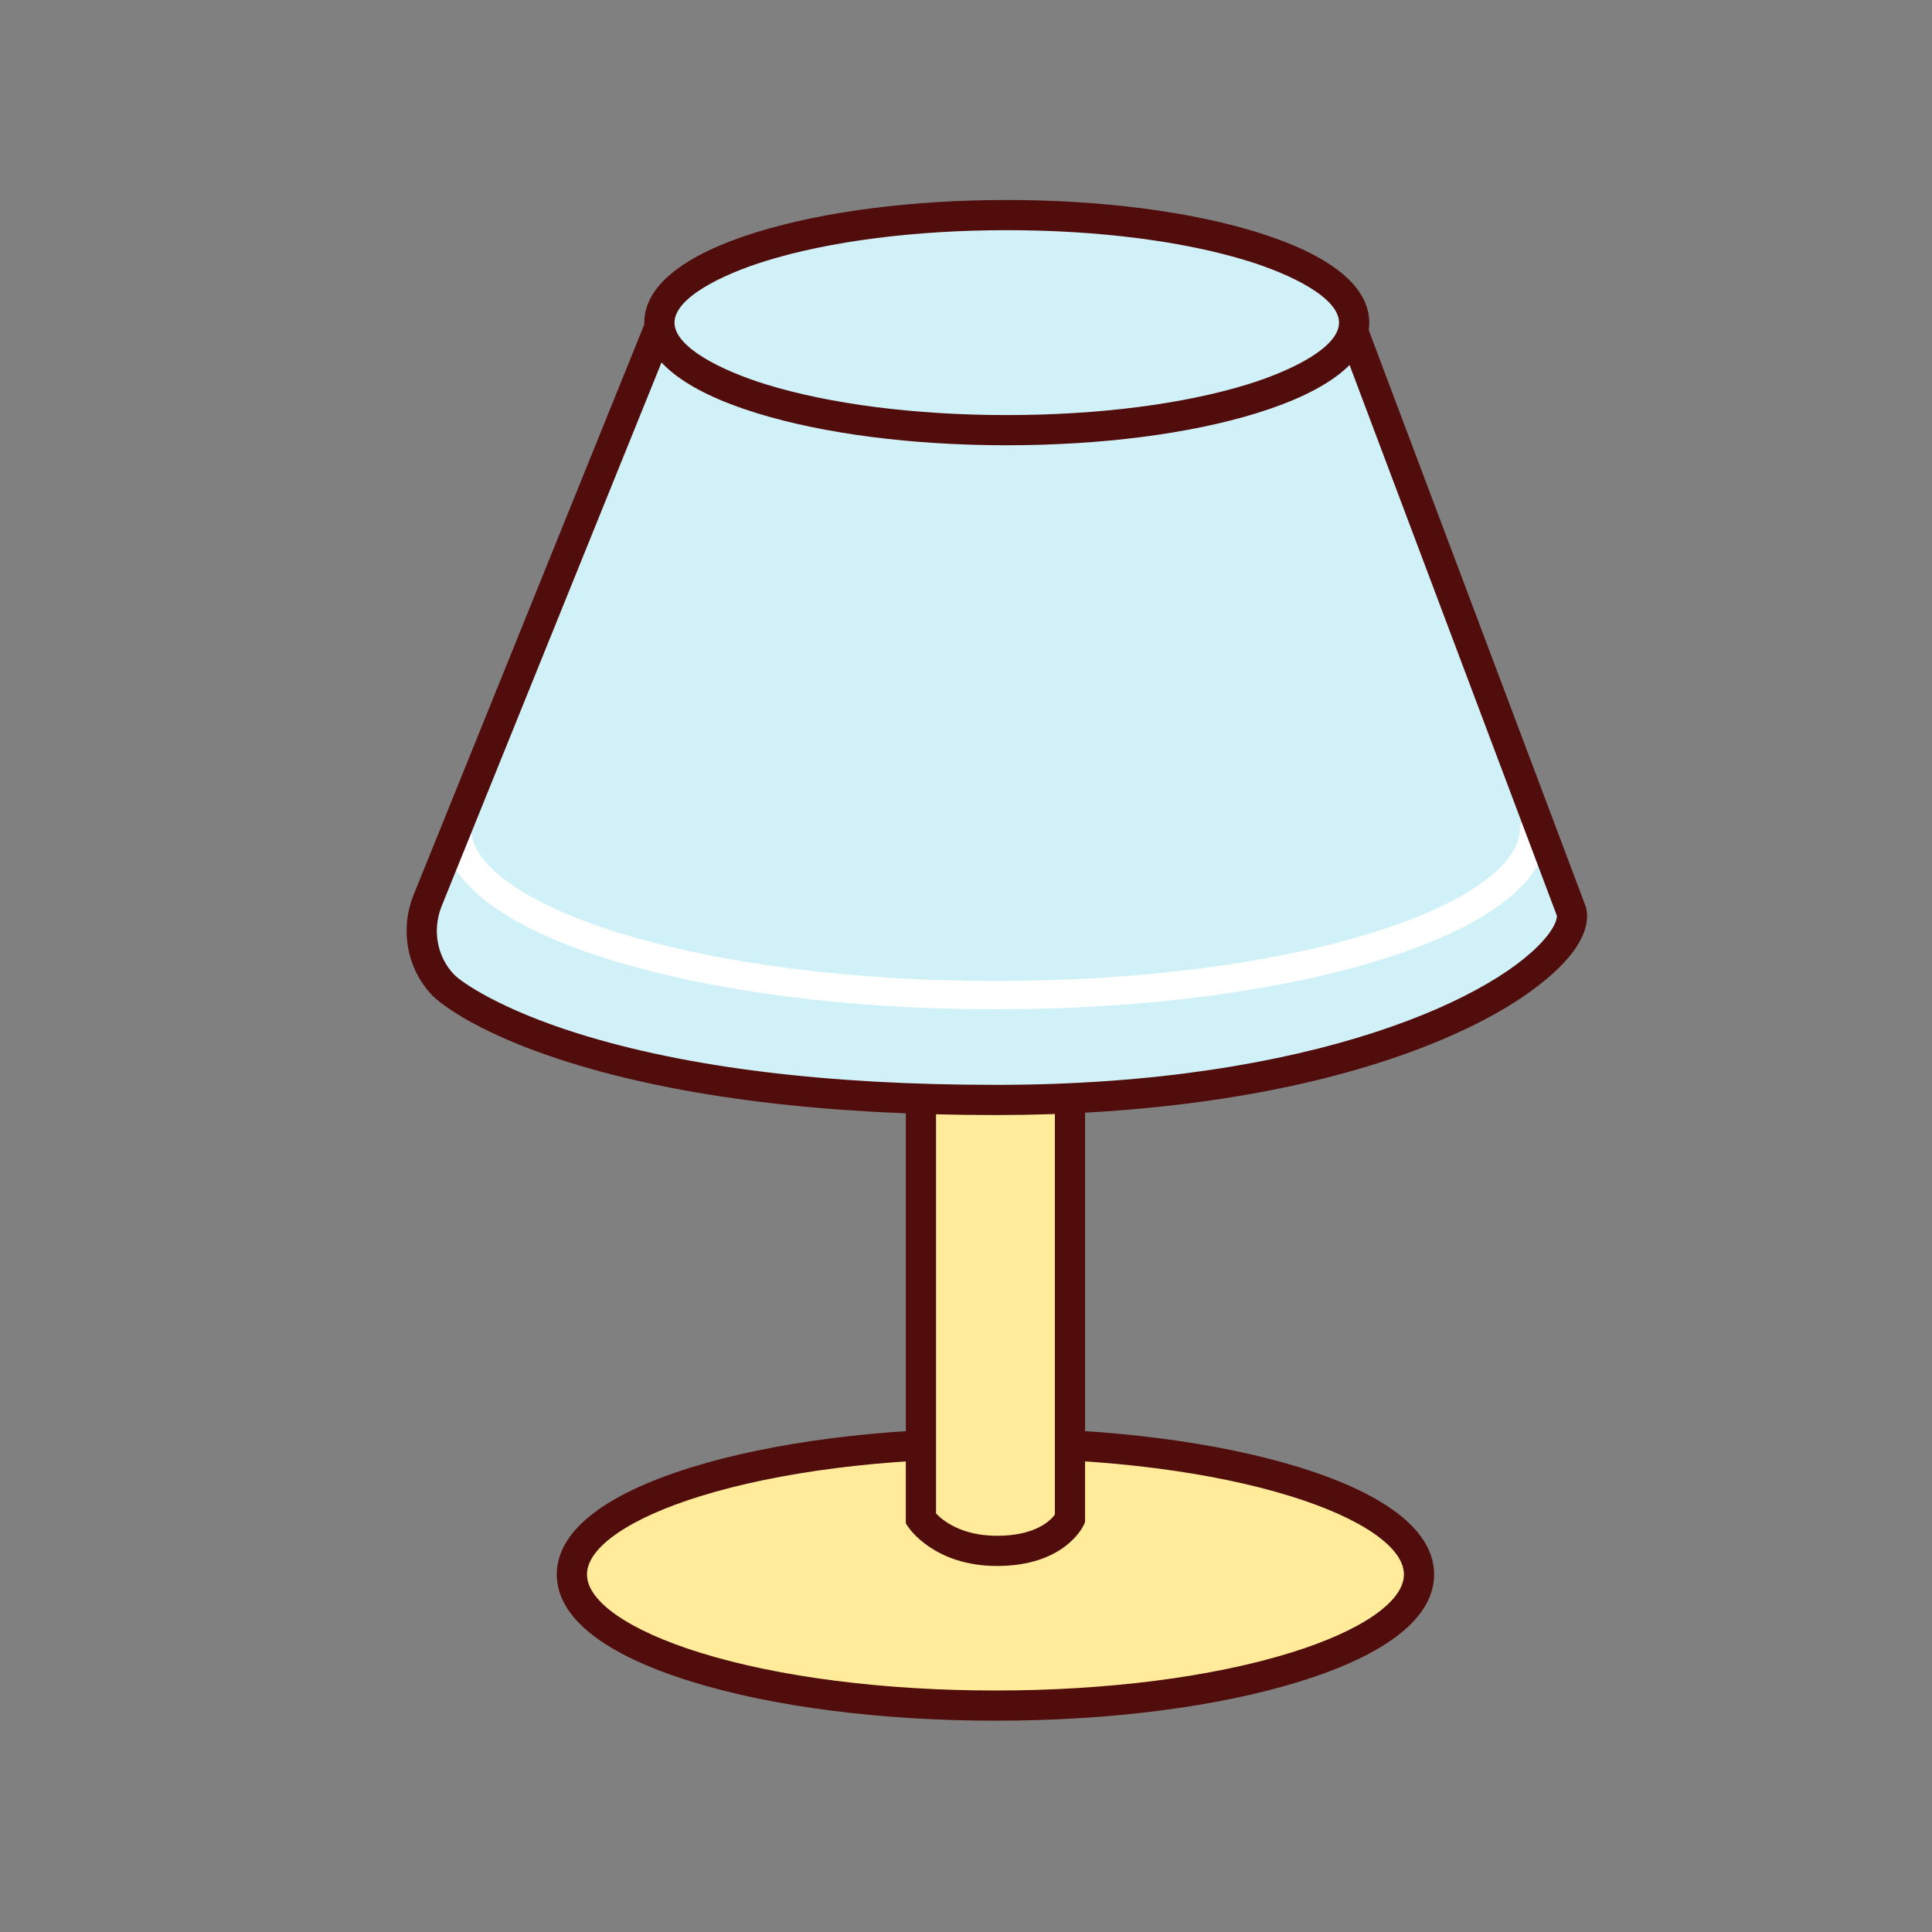 <?xml version="1.0" standalone="no"?><!DOCTYPE svg PUBLIC "-//W3C//DTD SVG 1.1//EN" "http://www.w3.org/Graphics/SVG/1.1/DTD/svg11.dtd"><svg t="1755087157631" class="icon" viewBox="0 0 1024 1024" version="1.1" xmlns="http://www.w3.org/2000/svg" p-id="1513" xmlns:xlink="http://www.w3.org/1999/xlink" width="200" height="200"><rect x="0" y="0" width="1024" height="1024" fill="#808080" stroke="none"/><path d="M303.11 834.5a224.5 69.5 0 1 0 449 0 224.5 69.5 0 1 0-449 0Z" fill="#FFEB99" p-id="1514"></path><path d="M527.61 912c-60.75 0-117.96-7.36-161.11-20.71-46.7-14.46-71.39-34.09-71.39-56.79s24.69-42.33 71.39-56.79C409.65 764.35 466.87 757 527.61 757s117.96 7.36 161.11 20.71c46.7 14.46 71.39 34.09 71.39 56.79s-24.69 42.33-71.39 56.79C645.57 904.65 588.35 912 527.61 912z m0-139c-59.19 0-114.72 7.1-156.38 20-37.65 11.65-60.12 27.17-60.12 41.5s22.48 29.85 60.12 41.5c41.66 12.9 97.19 20 156.38 20s114.72-7.1 156.38-20c37.65-11.65 60.12-27.17 60.12-41.5s-22.48-29.85-60.12-41.5c-41.66-12.9-97.19-20-156.38-20z" fill="#510C0C" p-id="1515"></path><path d="M567.11 805s-7.67 17-38.67 17c-29 0-40.33-17-40.33-17V528h79v277z" fill="#FFEB99" p-id="1516"></path><path d="M528.44 830c-32.9 0-46.43-19.72-46.99-20.56l-1.34-2.02V520h95v286.72l-0.71 1.57c-0.4 0.89-10.2 21.71-45.96 21.71z m-32.33-27.85c3.35 3.57 13.2 11.85 32.33 11.85 20.41 0 28.35-8.08 30.67-11.23V536h-63v266.15z" fill="#510C0C" p-id="1517"></path><path d="M527.04 582c-213 0-284.76-53.02-292.26-60.88-11.32-11.87-14.25-29.47-8.1-44.67L350.2 171h364l117.18 311.3c6.52 26.28-91.35 99.7-304.35 99.7z" fill="#D0F1F7" p-id="1518"></path><path d="M527.61 534.95c-76.99 0-149.47-9.31-204.1-26.22-27.02-8.36-48.35-18.19-63.4-29.21-16.92-12.39-25.51-26-25.51-40.46 0-4.14 3.36-7.5 7.5-7.5s7.5 3.36 7.5 7.5c0 19.46 29.29 40.15 78.34 55.33 53.23 16.48 124.13 25.55 199.66 25.55s146.44-9.07 199.66-25.55c49.05-15.19 78.34-35.87 78.34-55.33 0-4.14 3.36-7.5 7.5-7.5s7.5 3.36 7.5 7.5c0 14.46-8.58 28.07-25.51 40.46-15.05 11.02-36.38 20.84-63.4 29.21-54.62 16.91-127.11 26.22-204.1 26.22z" fill="#FFFFFF" p-id="1519"></path><path d="M527.78 591c-90.83 0-166.91-9.39-226.13-27.92-54.54-17.07-71.92-34.84-72.64-35.59-13.35-14-17.17-34.93-9.74-53.3L343.1 168c1.22-3.02 4.16-5 7.42-5h364.89c3.33 0 6.31 2.06 7.49 5.18l117.47 312.06c0.11 0.29 0.2 0.59 0.28 0.89 1.25 5.03 0.9 13.38-7.83 24.54-7.53 9.63-32.03 34.35-96.67 55.91C678.46 580.82 606.41 591 527.8 591zM355.91 179l-121.8 301.19c-5.08 12.56-2.53 26.79 6.49 36.26 3.79 3.98 24.02 18.27 65.83 31.36C364.1 565.85 438.57 575 527.78 575c169.09 0 267.52-47.36 292.42-79.19 4.25-5.43 5.12-9.04 4.95-10.54L709.86 179H355.9z" fill="#510C0C" p-id="1520"></path><path d="M349.49 171a184.12 57 0 1 0 368.24 0 184.12 57 0 1 0-368.24 0Z" fill="#D0F1F7" p-id="1521"></path><path d="M533.61 236c-49.96 0-97.04-6.06-132.56-17.05-38.96-12.06-59.56-28.64-59.56-47.95s20.6-35.88 59.56-47.95c35.52-11 82.6-17.05 132.56-17.05s97.04 6.06 132.56 17.05c38.96 12.06 59.56 28.64 59.56 47.95s-20.6 35.88-59.56 47.95c-35.52 11-82.6 17.05-132.56 17.05z m0-114c-48.4 0-93.79 5.8-127.82 16.34-23.35 7.23-48.29 19.6-48.29 32.66s24.95 25.43 48.29 32.66C439.82 214.19 485.22 220 533.61 220s93.79-5.8 127.82-16.34c23.35-7.23 48.29-19.6 48.29-32.66s-24.95-25.43-48.29-32.66C627.4 127.81 582.01 122 533.61 122z" fill="#510C0C" p-id="1522"></path></svg>